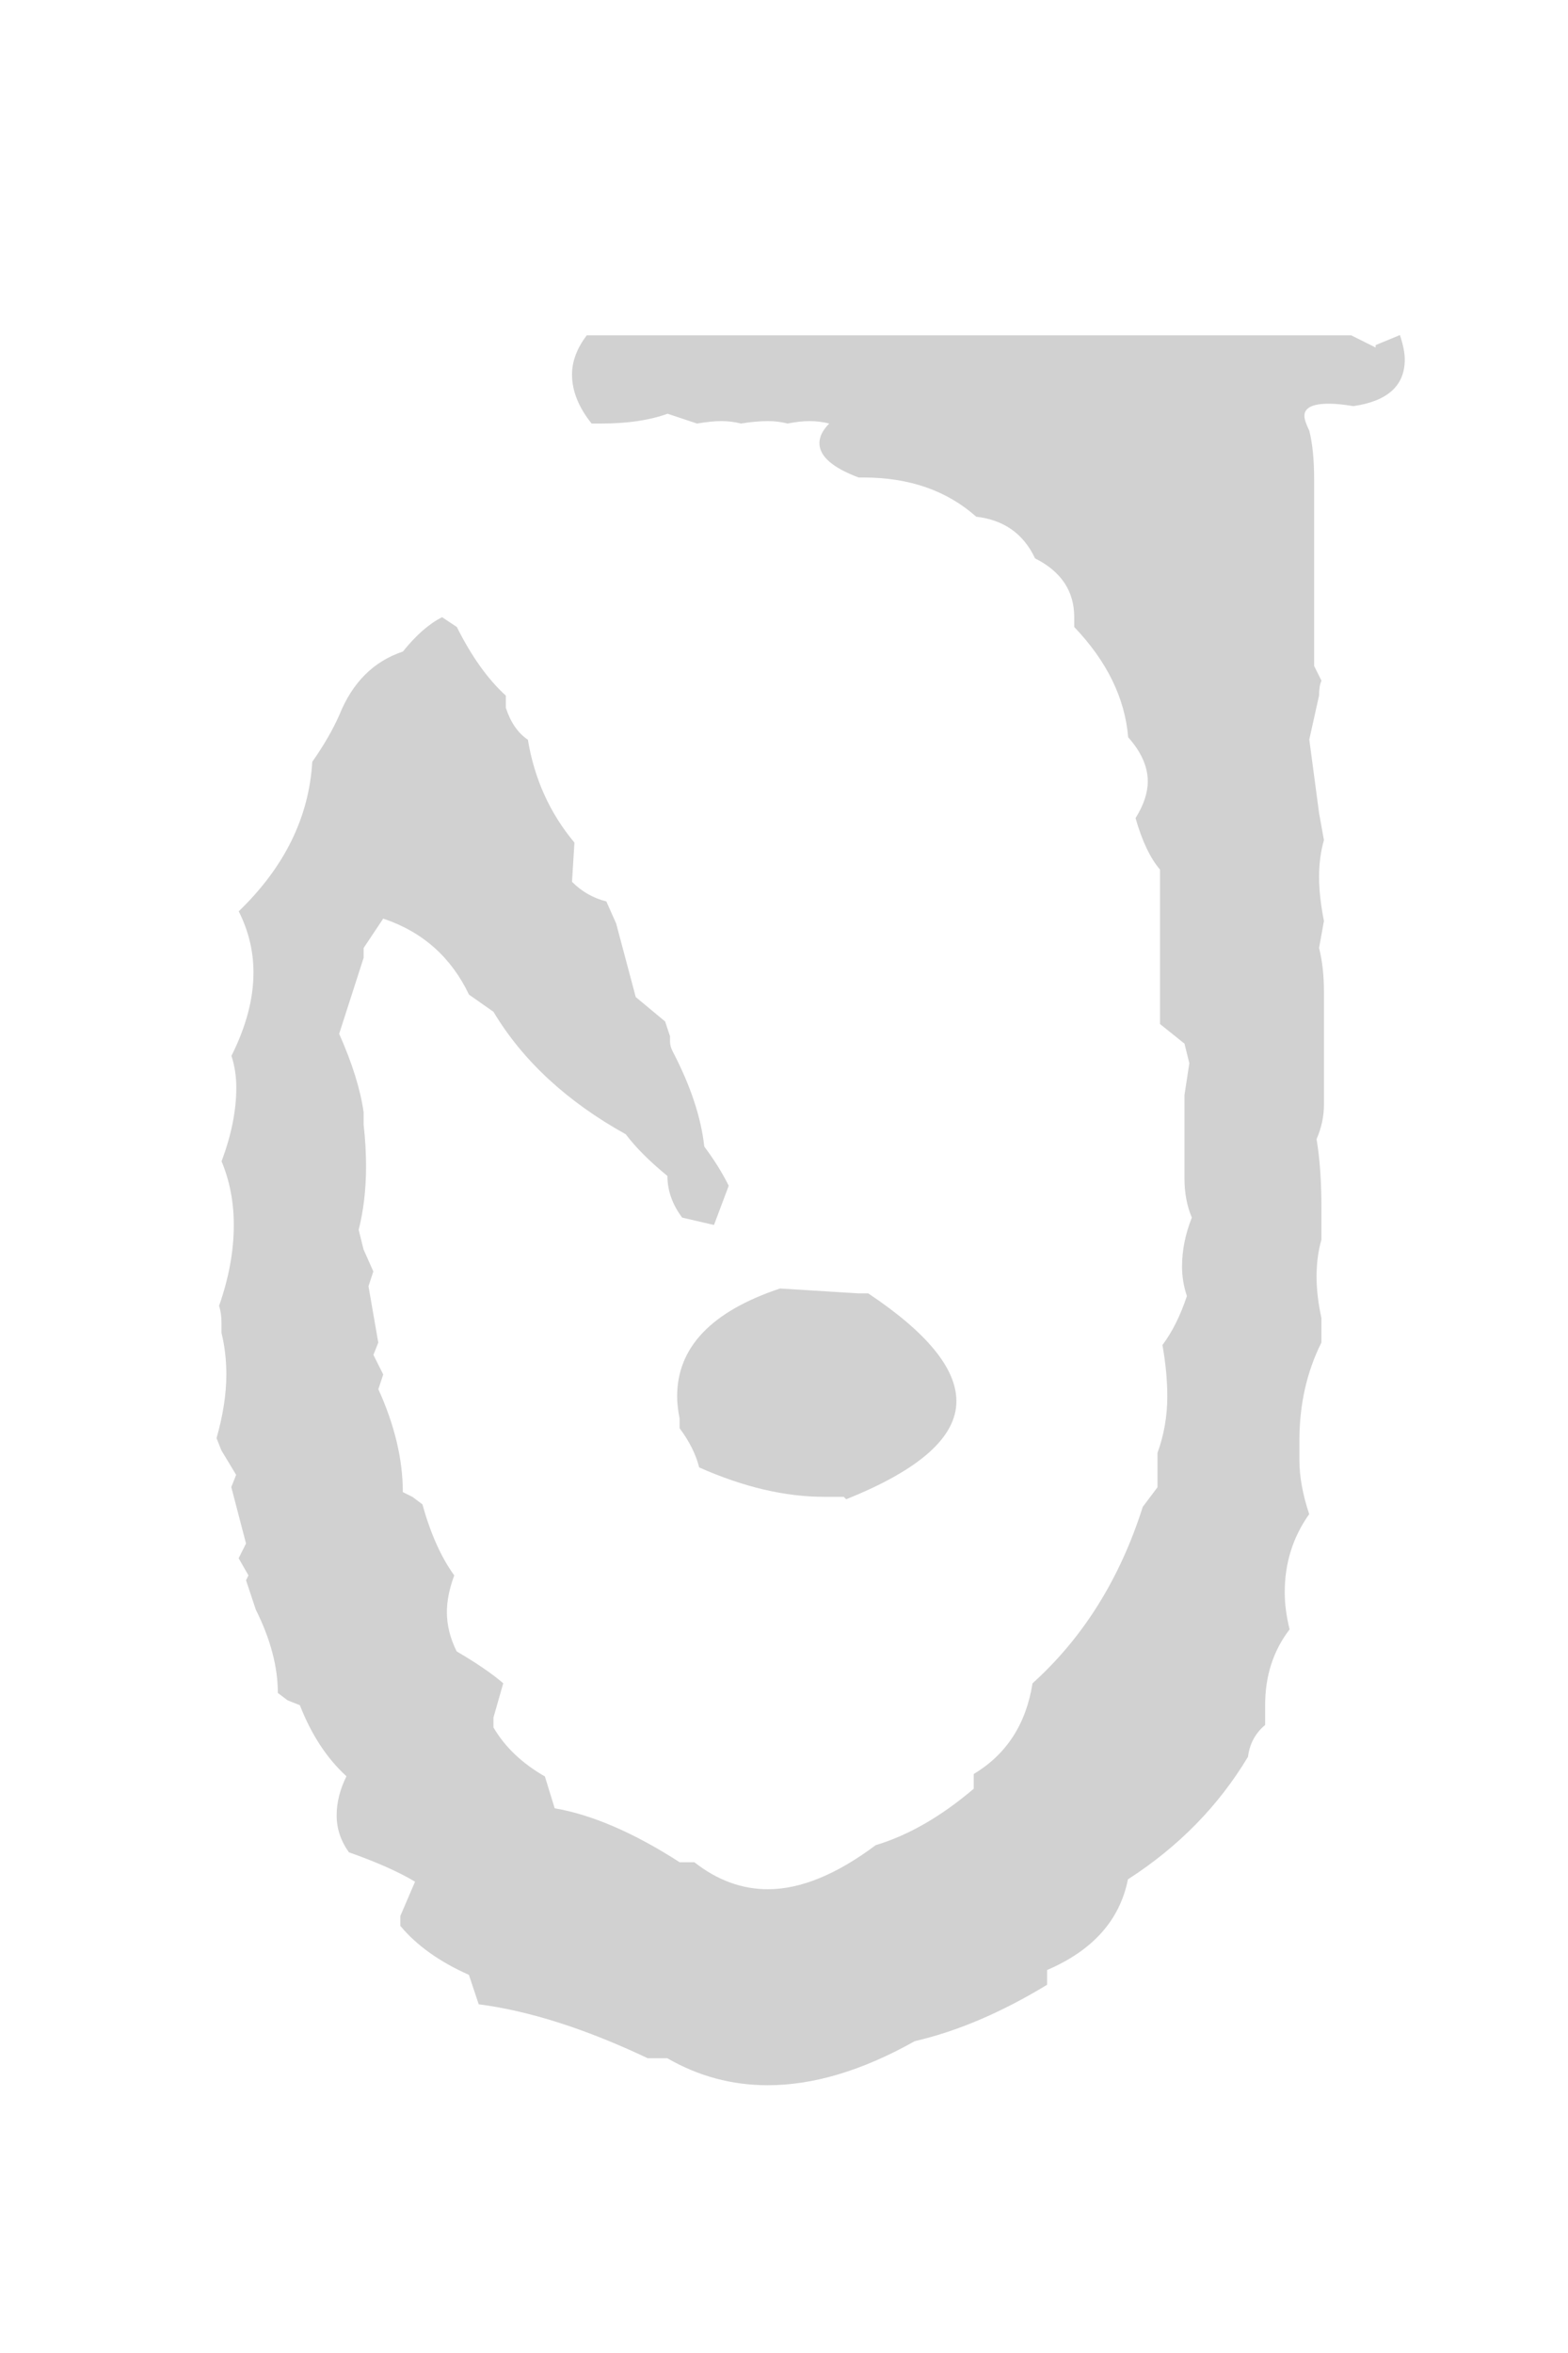 <?xml version="1.0" encoding="UTF-8" standalone="no"?>
<!-- Created with Inkscape (http://www.inkscape.org/) -->

<svg
   xmlns:dc="http://purl.org/dc/elements/1.1/"
   xmlns:cc="http://creativecommons.org/ns#"
   xmlns:rdf="http://www.w3.org/1999/02/22-rdf-syntax-ns#"
   xmlns:svg="http://www.w3.org/2000/svg"
   xmlns="http://www.w3.org/2000/svg"
   xmlns:sodipodi="http://sodipodi.sourceforge.net/DTD/sodipodi-0.dtd"
   xmlns:inkscape="http://www.inkscape.org/namespaces/inkscape"
   version="1.1"
   width="20"
   height="30"
   id="svg2"
   inkscape:version="0.48.2 r9819"
   sodipodi:docname="Daedric_U.svg">
  <sodipodi:namedview
     pagecolor="#ffffff"
     bordercolor="#666666"
     borderopacity="1"
     objecttolerance="10"
     gridtolerance="10"
     guidetolerance="10"
     inkscape:pageopacity="0"
     inkscape:pageshadow="2"
     inkscape:window-width="1280"
     inkscape:window-height="972"
     id="namedview3186"
     showgrid="false"
     inkscape:zoom="7.8666667"
     inkscape:cx="10"
     inkscape:cy="15"
     inkscape:window-x="-8"
     inkscape:window-y="-8"
     inkscape:window-maximized="1"
     inkscape:current-layer="svg2" />
  <defs
     id="defs2992" />
  <g
     transform="translate(-262.5,-531.076)"
     id="layer1">
    <g
       style="font-size:32px;font-style:normal;font-variant:normal;font-weight:normal;font-stretch:normal;text-align:center;line-height:0%;letter-spacing:0px;word-spacing:0px;text-anchor:middle;fill:#d1d1d1;font-family:Daedric"
       id="text2985">
      <path
         d="m 273.262,550.16 c -0.083,0 -0.167,0 -0.25,0 -0.5,0 -1.031,-0.125 -1.594,-0.375 -0.042,-0.167 -0.125,-0.333 -0.25,-0.5 l 0,-0.125 c -0.021,-0.104 -0.031,-0.198 -0.031,-0.281 -1e-5,-0.625 0.437,-1.083 1.312,-1.375 l 1,0.062 0.125,0 c 0.75,0.5 1.125,0.958 1.125,1.375 -1e-5,0.458 -0.469,0.875 -1.406,1.25 l 0,0 z m 7.094,-14.812 c 0.042,0.125 0.062,0.229 0.062,0.312 -2e-5,0.333 -0.219,0.531 -0.656,0.594 -0.125,-0.021 -0.229,-0.031 -0.312,-0.031 -0.208,2e-5 -0.313,0.052 -0.312,0.156 -2e-5,0.042 0.021,0.104 0.062,0.188 0.042,0.167 0.062,0.375 0.062,0.625 l 0,2.375 0.094,0.188 c -0.021,0.042 -0.031,0.104 -0.031,0.188 l -0.125,0.562 0.125,0.938 0.062,0.344 c -0.042,0.146 -0.062,0.302 -0.062,0.469 -2e-5,0.167 0.021,0.354 0.062,0.562 l -0.062,0.344 c 0.042,0.167 0.062,0.354 0.062,0.562 -2e-5,0.083 -2e-5,0.167 0,0.25 l 0,1.188 c -2e-5,0.146 -0.031,0.292 -0.094,0.438 0.042,0.25 0.062,0.542 0.062,0.875 l 0,0.406 c -0.042,0.146 -0.062,0.302 -0.062,0.469 -2e-5,0.167 0.021,0.344 0.062,0.531 l 0,0.312 c -0.188,0.375 -0.281,0.792 -0.281,1.25 -2e-5,0.083 -2e-5,0.167 0,0.25 -2e-5,0.208 0.042,0.438 0.125,0.688 -0.208,0.292 -0.313,0.625 -0.312,1 -2e-5,0.146 0.021,0.302 0.062,0.469 -0.208,0.271 -0.313,0.594 -0.312,0.969 -2e-5,0.083 -2e-5,0.167 0,0.25 -0.125,0.104 -0.198,0.24 -0.219,0.406 -0.375,0.625 -0.885,1.146 -1.531,1.562 -0.104,0.521 -0.448,0.906 -1.031,1.156 l 0,0.188 c -0.583,0.354 -1.146,0.594 -1.688,0.719 -0.667,0.375 -1.292,0.562 -1.875,0.562 -0.458,0 -0.885,-0.115 -1.281,-0.344 l -0.25,0 c -0.792,-0.375 -1.51,-0.604 -2.156,-0.688 l -0.125,-0.375 c -0.375,-0.167 -0.667,-0.375 -0.875,-0.625 l 0,-0.125 0.188,-0.438 c -0.208,-0.125 -0.49,-0.25 -0.844,-0.375 -0.104,-0.146 -0.156,-0.302 -0.156,-0.469 0,-0.167 0.042,-0.333 0.125,-0.5 -0.25,-0.229 -0.448,-0.531 -0.594,-0.906 l -0.156,-0.062 -0.125,-0.094 c 0,-0.333 -0.094,-0.688 -0.281,-1.062 -0.042,-0.125 -0.083,-0.25 -0.125,-0.375 l 0.031,-0.062 -0.125,-0.219 0.094,-0.188 -0.188,-0.719 0.062,-0.156 -0.188,-0.312 -0.062,-0.156 0,0 c 0.083,-0.292 0.125,-0.562 0.125,-0.812 0,-0.187 -0.021,-0.365 -0.062,-0.531 0,-0.042 0,-0.083 0,-0.125 0,-0.083 -0.01,-0.156 -0.031,-0.219 0.125,-0.354 0.188,-0.698 0.188,-1.031 0,-0.292 -0.052,-0.562 -0.156,-0.812 0.125,-0.333 0.188,-0.646 0.188,-0.938 0,-0.146 -0.021,-0.281 -0.062,-0.406 0.188,-0.375 0.281,-0.729 0.281,-1.062 0,-0.271 -0.062,-0.531 -0.188,-0.781 0.583,-0.562 0.896,-1.198 0.938,-1.906 0.146,-0.208 0.26,-0.406 0.344,-0.594 0.167,-0.417 0.437,-0.687 0.812,-0.812 0.167,-0.208 0.333,-0.354 0.5,-0.438 l 0.188,0.125 c 0.187,0.375 0.396,0.667 0.625,0.875 l 0,0.156 c 0.062,0.188 0.156,0.323 0.281,0.406 0.083,0.5 0.281,0.938 0.594,1.312 l -0.031,0.5 c 0.125,0.125 0.271,0.208 0.438,0.25 l 0.125,0.281 0.25,0.938 0.375,0.312 0.062,0.188 0,0.062 c -1e-5,0.042 0.01,0.083 0.031,0.125 0.229,0.438 0.365,0.844 0.406,1.219 0.125,0.167 0.229,0.333 0.312,0.5 l -0.188,0.5 -0.406,-0.094 c -0.125,-0.167 -0.188,-0.344 -0.188,-0.531 -0.229,-0.187 -0.406,-0.365 -0.531,-0.531 -0.75,-0.417 -1.313,-0.937 -1.688,-1.562 l -0.312,-0.219 c -0.229,-0.479 -0.594,-0.802 -1.094,-0.969 l -0.25,0.375 0,0.125 -0.312,0.969 c 0.167,0.375 0.271,0.708 0.312,1 -1e-5,0.021 -1e-5,0.052 0,0.094 -1e-5,0.021 -1e-5,0.042 0,0.062 0.021,0.188 0.031,0.365 0.031,0.531 -1e-5,0.292 -0.031,0.563 -0.094,0.812 l 0.062,0.25 0.125,0.281 -0.062,0.188 0.125,0.719 -0.062,0.156 0.125,0.25 -0.062,0.188 c 0.208,0.458 0.312,0.896 0.312,1.312 l 0.125,0.062 0.125,0.094 c 0.104,0.375 0.24,0.677 0.406,0.906 -0.062,0.167 -0.094,0.323 -0.094,0.469 -1e-5,0.167 0.042,0.333 0.125,0.5 0.25,0.146 0.448,0.281 0.594,0.406 l -0.125,0.438 0,0.125 c 0.146,0.25 0.365,0.458 0.656,0.625 l 0.125,0.406 c 0.479,0.083 1.01,0.312 1.594,0.688 l 0.188,0 c 0.292,0.229 0.604,0.344 0.938,0.344 0.417,0 0.875,-0.188 1.375,-0.562 0.417,-0.125 0.833,-0.365 1.25,-0.719 l 0,-0.188 c 0.417,-0.25 0.667,-0.635 0.75,-1.156 0.646,-0.583 1.115,-1.333 1.406,-2.25 l 0.188,-0.25 c -2e-5,-0.062 -2e-5,-0.125 0,-0.188 -2e-5,-0.083 -2e-5,-0.167 0,-0.25 0.083,-0.229 0.125,-0.469 0.125,-0.719 -2e-5,-0.208 -0.021,-0.427 -0.062,-0.656 0.125,-0.167 0.229,-0.375 0.312,-0.625 -0.042,-0.125 -0.062,-0.25 -0.062,-0.375 -2e-5,-0.208 0.042,-0.417 0.125,-0.625 -0.062,-0.146 -0.094,-0.312 -0.094,-0.5 l 0,-1.062 0.062,-0.406 -0.062,-0.25 -0.312,-0.25 0,-1.969 c -0.125,-0.146 -0.229,-0.365 -0.312,-0.656 0.104,-0.167 0.156,-0.323 0.156,-0.469 -2e-5,-0.187 -0.083,-0.375 -0.25,-0.562 -0.042,-0.5 -0.271,-0.969 -0.688,-1.406 l 0,-0.125 c -1e-5,-0.333 -0.167,-0.583 -0.5,-0.75 -0.146,-0.312 -0.396,-0.49 -0.75,-0.531 -0.375,-0.333 -0.854,-0.5 -1.438,-0.5 l -0.062,0 c -0.333,-0.125 -0.5,-0.271 -0.5,-0.438 -1e-5,-0.083 0.042,-0.167 0.125,-0.25 -0.083,-0.021 -0.167,-0.031 -0.25,-0.031 -0.083,2e-5 -0.177,0.01 -0.281,0.031 -0.083,-0.021 -0.167,-0.031 -0.25,-0.031 -0.104,2e-5 -0.219,0.01 -0.344,0.031 -0.083,-0.021 -0.167,-0.031 -0.25,-0.031 -0.083,2e-5 -0.188,0.01 -0.312,0.031 l -0.375,-0.125 c -0.229,0.083 -0.51,0.125 -0.844,0.125 l -0.125,0 c -0.167,-0.208 -0.25,-0.417 -0.25,-0.625 -1e-5,-0.167 0.062,-0.333 0.188,-0.5 l 9.75,0 0.312,0.156 0,0 0,-0.031 z"
         style=""
         id="path3189" />
    </g>
  </g>
</svg>
